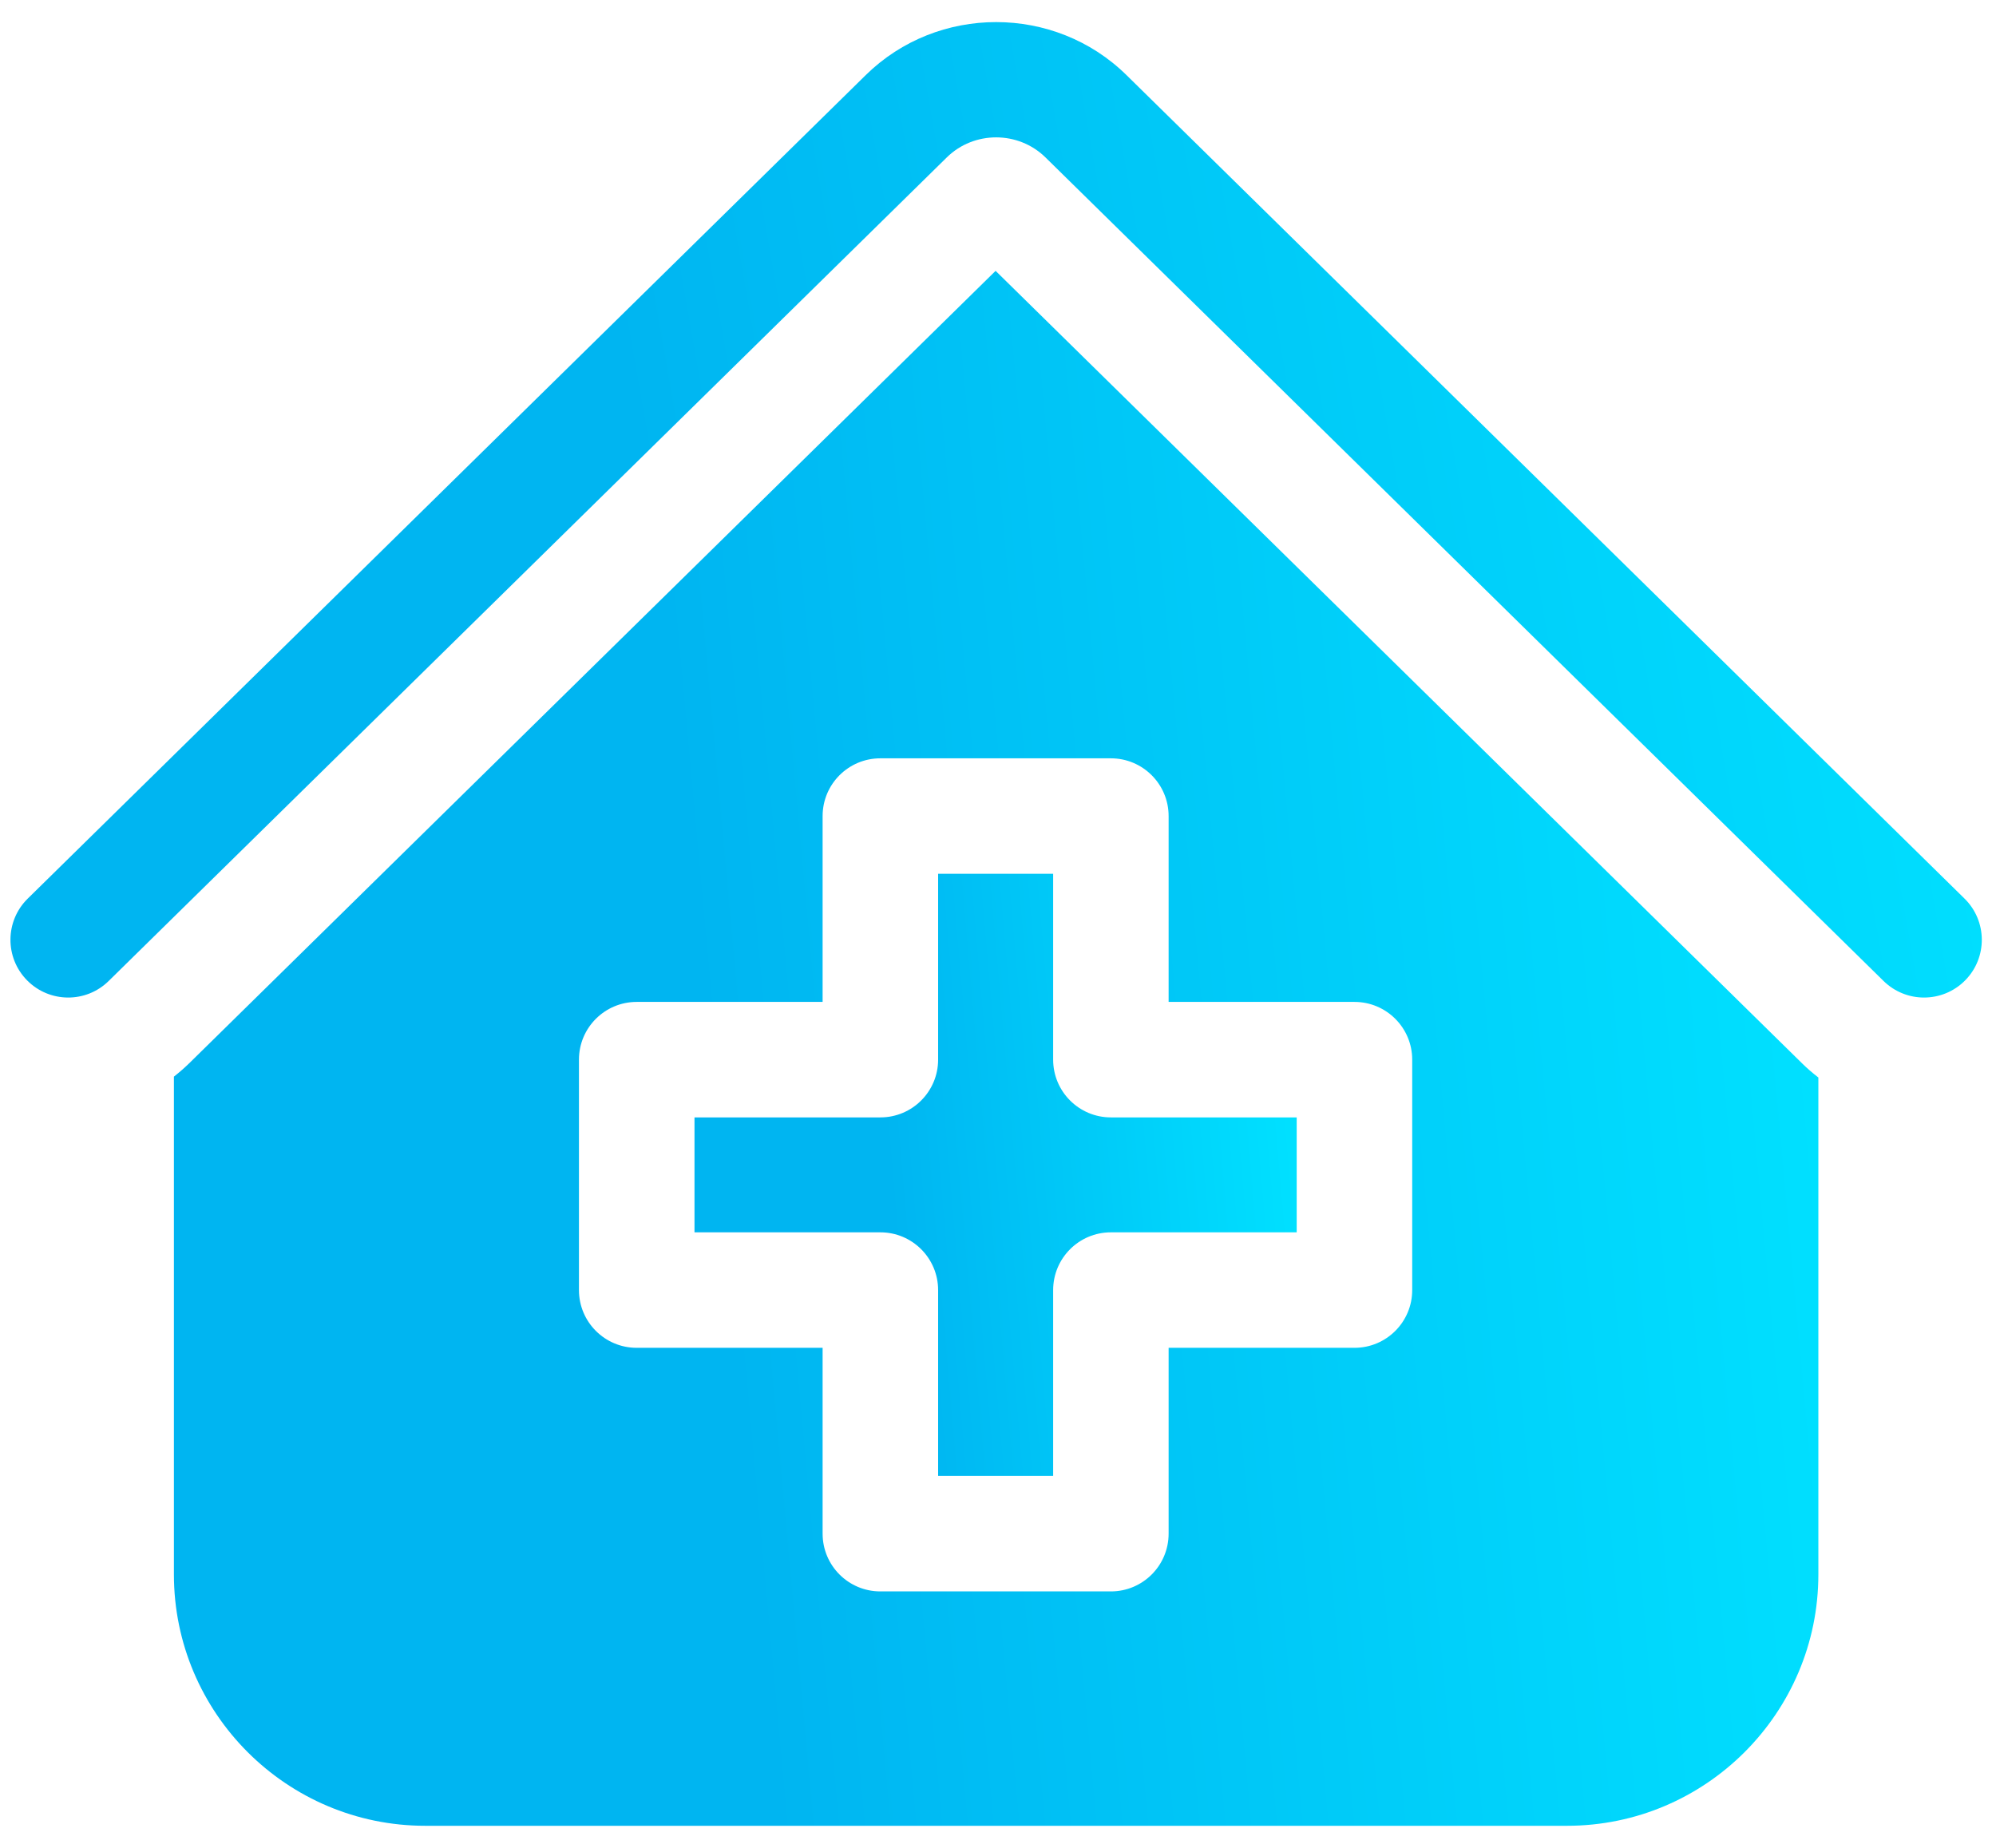 <svg width="54" height="50" viewBox="0 0 54 50" fill="none" xmlns="http://www.w3.org/2000/svg">
<path d="M53.149 24.315L30.475 2.031C28.531 0.12 25.368 0.12 23.423 2.031L0.75 24.315C0.135 24.92 0.126 25.91 0.731 26.525C1.336 27.14 2.325 27.149 2.94 26.544L25.614 4.26C26.35 3.536 27.548 3.536 28.285 4.26L50.958 26.544C51.263 26.843 51.658 26.992 52.053 26.992C52.458 26.992 52.862 26.836 53.168 26.525C53.773 25.91 53.764 24.92 53.149 24.315Z" fill="url(#paint0_linear_259_27052)"/>
<path d="M28.492 28.672V23.644H25.38V28.672C25.38 29.535 24.68 30.235 23.818 30.235H18.789V33.345H23.818C24.68 33.345 25.38 34.045 25.38 34.908V39.936H28.492V34.908C28.492 34.045 29.191 33.345 30.054 33.345H35.081V30.235H30.054C29.191 30.235 28.492 29.535 28.492 28.672Z" fill="url(#paint1_linear_259_27052)"/>
<path d="M26.935 7.329L5.116 28.773C4.985 28.901 4.847 29.02 4.705 29.132V42.602C4.705 46.352 7.756 49.403 11.506 49.403H42.393C46.143 49.403 49.194 46.352 49.194 42.602V29.155C49.041 29.037 48.893 28.911 48.754 28.773L26.935 7.329ZM38.206 34.908C38.206 35.771 37.506 36.47 36.643 36.47H31.616V41.498C31.616 42.362 30.916 43.061 30.054 43.061H23.817C22.954 43.061 22.255 42.362 22.255 41.498V36.47H17.226C16.363 36.47 15.663 35.771 15.663 34.908V28.672C15.663 27.809 16.363 27.11 17.226 27.11H22.255V22.082C22.255 21.218 22.954 20.519 23.817 20.519H30.054C30.916 20.519 31.616 21.218 31.616 22.082V27.11H36.643C37.506 27.11 38.206 27.809 38.206 28.672V34.908Z" fill="url(#paint2_linear_259_27052)"/>
<defs>
<linearGradient id="paint0_linear_259_27052" x1="18.801" y1="21.449" x2="53.663" y2="15.34" gradientUnits="userSpaceOnUse">
<stop stop-color="#00B5F1"/>
<stop offset="1" stop-color="#00E0FF"/>
</linearGradient>
<linearGradient id="paint1_linear_259_27052" x1="24.446" y1="36.514" x2="35.341" y2="35.569" gradientUnits="userSpaceOnUse">
<stop stop-color="#00B5F1"/>
<stop offset="1" stop-color="#00E0FF"/>
</linearGradient>
<linearGradient id="paint2_linear_259_27052" x1="20.152" y1="40.567" x2="49.876" y2="37.841" gradientUnits="userSpaceOnUse">
<stop stop-color="#00B5F1"/>
<stop offset="1" stop-color="#00E0FF"/>
</linearGradient>
</defs>
</svg>
